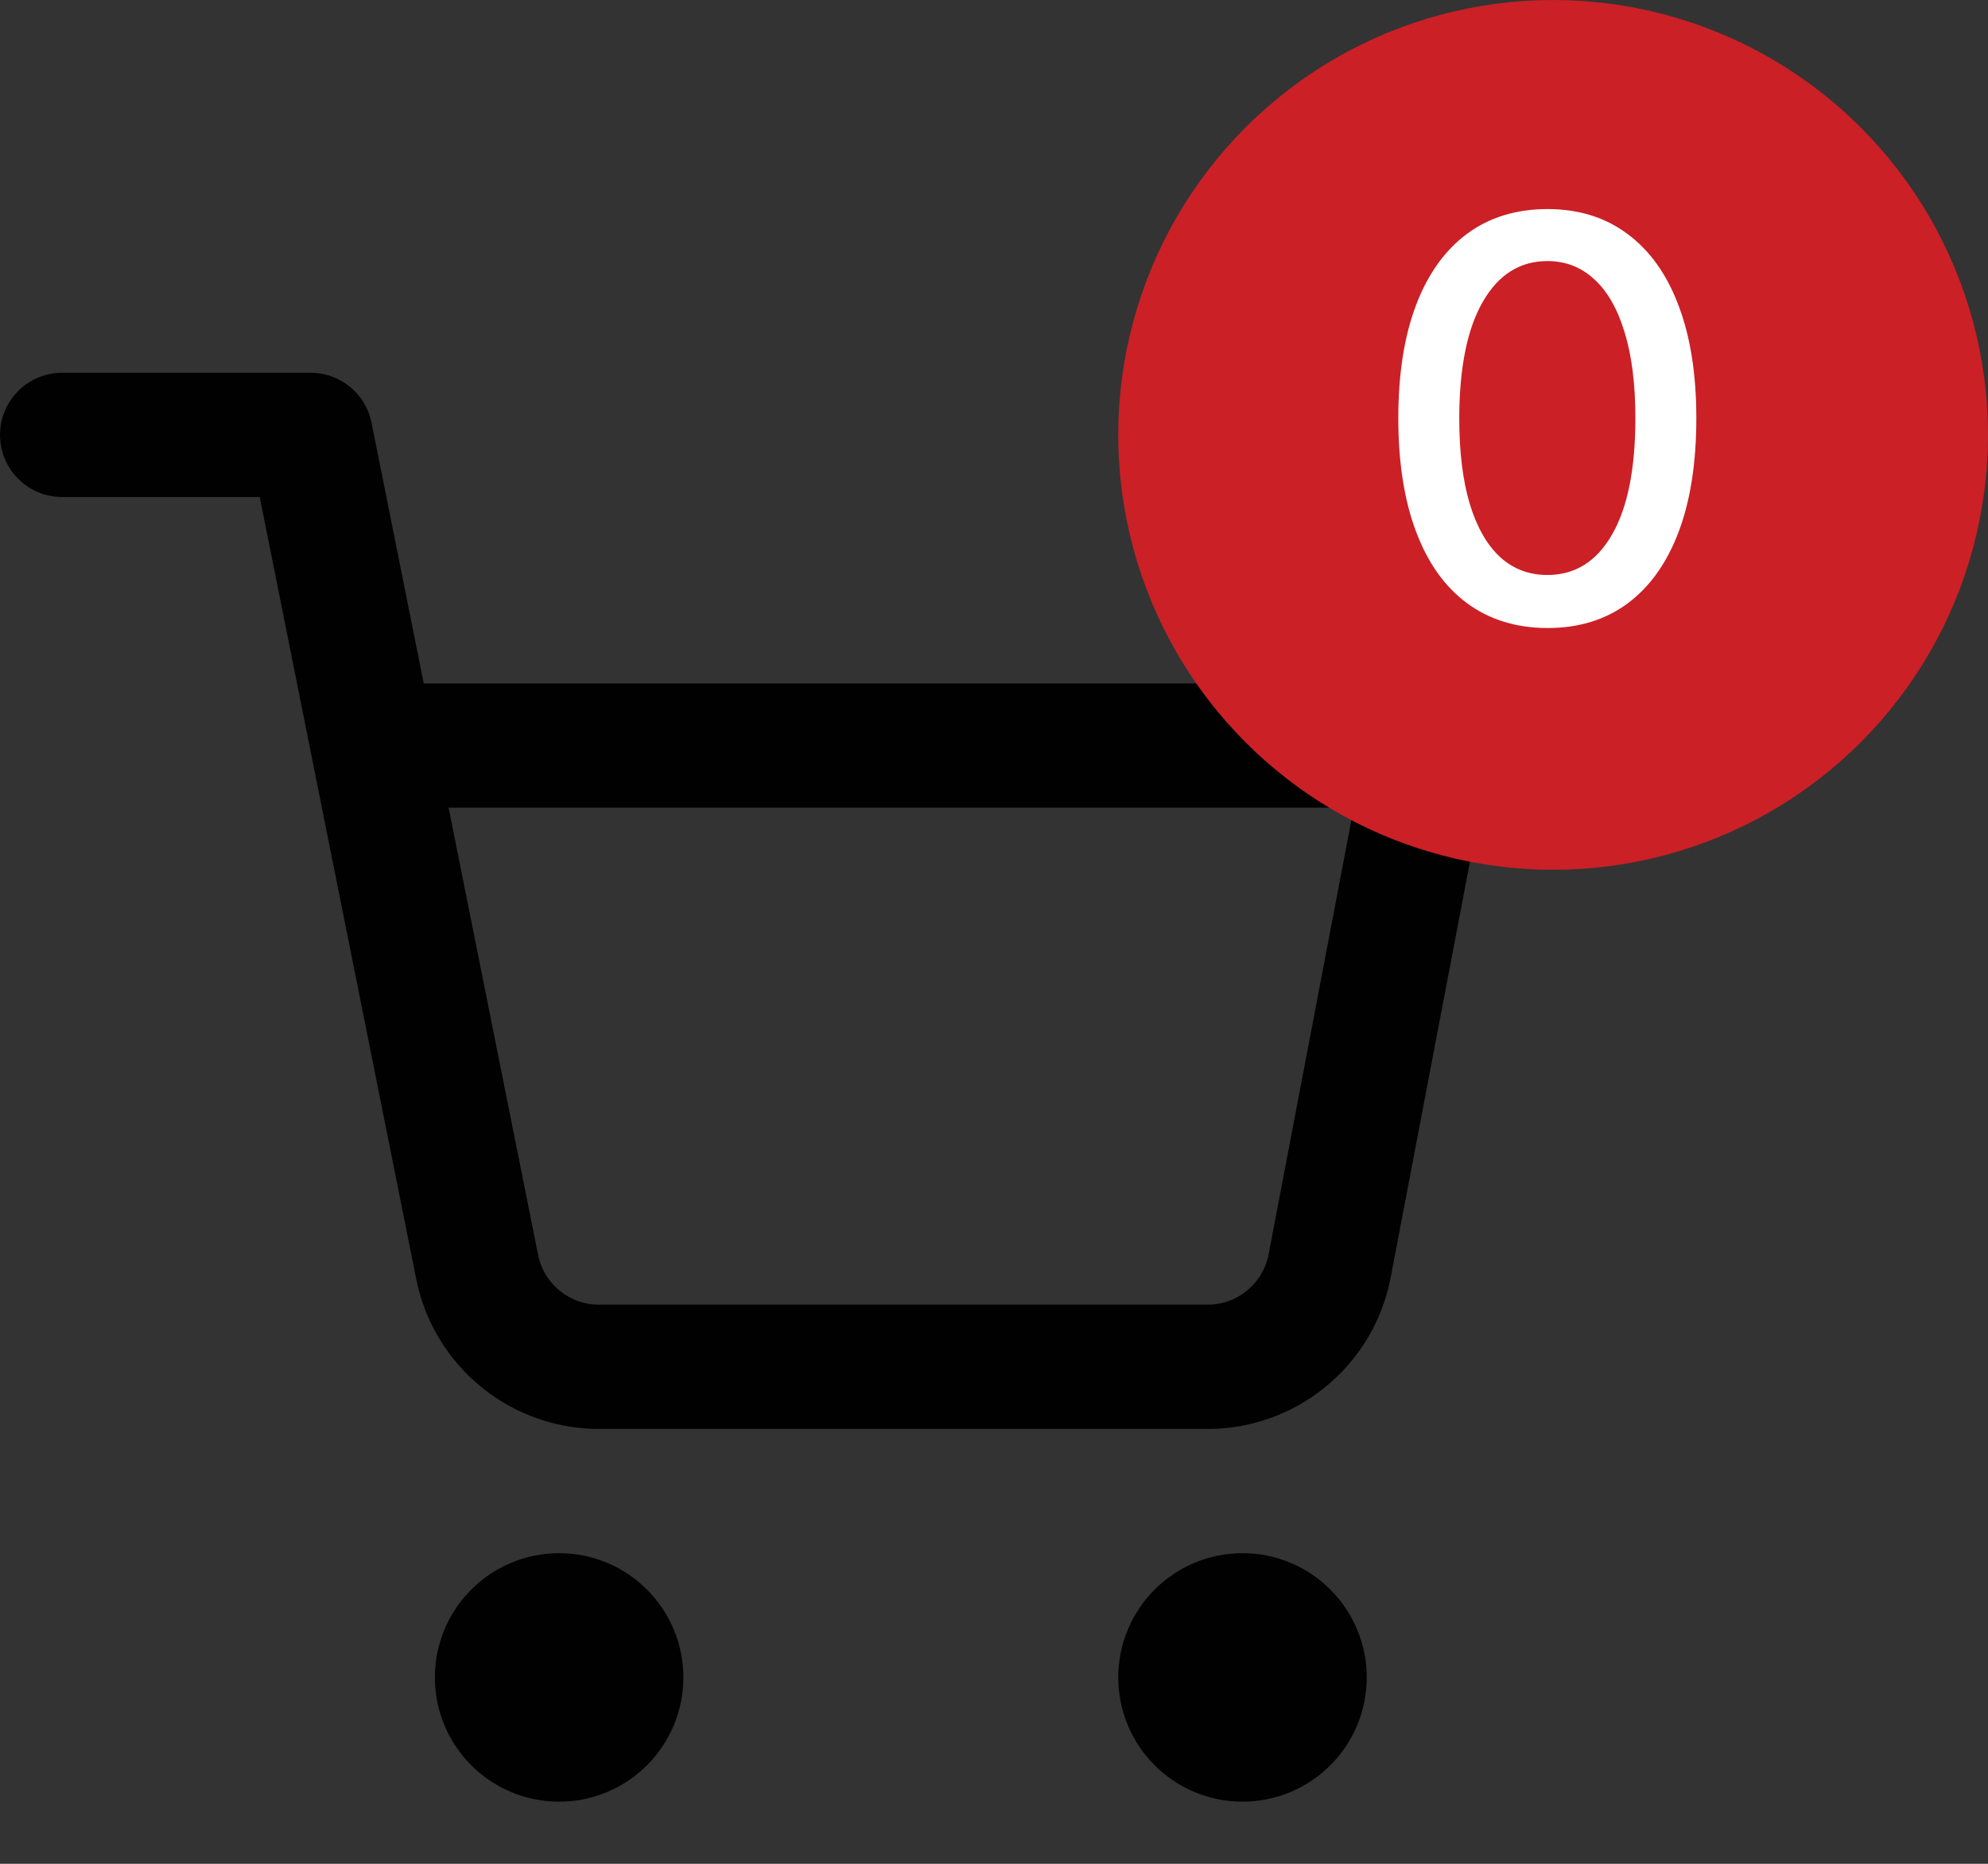 <svg width="32" height="30" viewBox="0 0 32 30" fill="none" xmlns="http://www.w3.org/2000/svg">
<rect x="0" y="0" width="32" height="30" fill="#333333" stroke="none"/>
<path d="M9 28C9.552 28 10 27.552 10 27C10 26.448 9.552 26 9 26C8.448 26 8 26.448 8 27C8 27.552 8.448 28 9 28Z" stroke="#010101" stroke-width="2" stroke-linecap="round" stroke-linejoin="round"/>
<path d="M20 28C20.552 28 21 27.552 21 27C21 26.448 20.552 26 20 26C19.448 26 19 26.448 19 27C19 27.552 19.448 28 20 28Z" stroke="#010101" stroke-width="2" stroke-linecap="round" stroke-linejoin="round"/>
<path d="M1 7H5L7.68 20.39C7.771 20.85 8.022 21.264 8.388 21.558C8.753 21.853 9.211 22.009 9.68 22H19.4C19.869 22.009 20.327 21.853 20.692 21.558C21.058 21.264 21.309 20.85 21.4 20.39L23 12H6" stroke="#010101" stroke-width="2" stroke-linecap="round" stroke-linejoin="round"/>
<circle cx="25" cy="7" r="7" fill="#CB2026"/>
<path d="M24.908 10.109C24.403 10.107 23.972 9.973 23.614 9.709C23.256 9.445 22.982 9.06 22.793 8.555C22.603 8.05 22.508 7.442 22.508 6.73C22.508 6.021 22.603 5.415 22.793 4.912C22.984 4.409 23.259 4.026 23.617 3.761C23.977 3.497 24.408 3.365 24.908 3.365C25.409 3.365 25.838 3.498 26.196 3.765C26.554 4.029 26.828 4.412 27.018 4.915C27.209 5.416 27.305 6.021 27.305 6.73C27.305 7.444 27.211 8.054 27.021 8.559C26.831 9.061 26.558 9.446 26.2 9.712C25.842 9.977 25.411 10.109 24.908 10.109ZM24.908 9.255C25.352 9.255 25.698 9.039 25.947 8.607C26.198 8.174 26.324 7.549 26.324 6.73C26.324 6.187 26.267 5.728 26.152 5.353C26.039 4.976 25.876 4.69 25.663 4.496C25.452 4.3 25.2 4.202 24.908 4.202C24.467 4.202 24.121 4.42 23.87 4.854C23.618 5.289 23.491 5.914 23.489 6.73C23.489 7.276 23.546 7.737 23.659 8.114C23.774 8.489 23.937 8.774 24.148 8.968C24.359 9.159 24.612 9.255 24.908 9.255Z" fill="white"/>
</svg>
